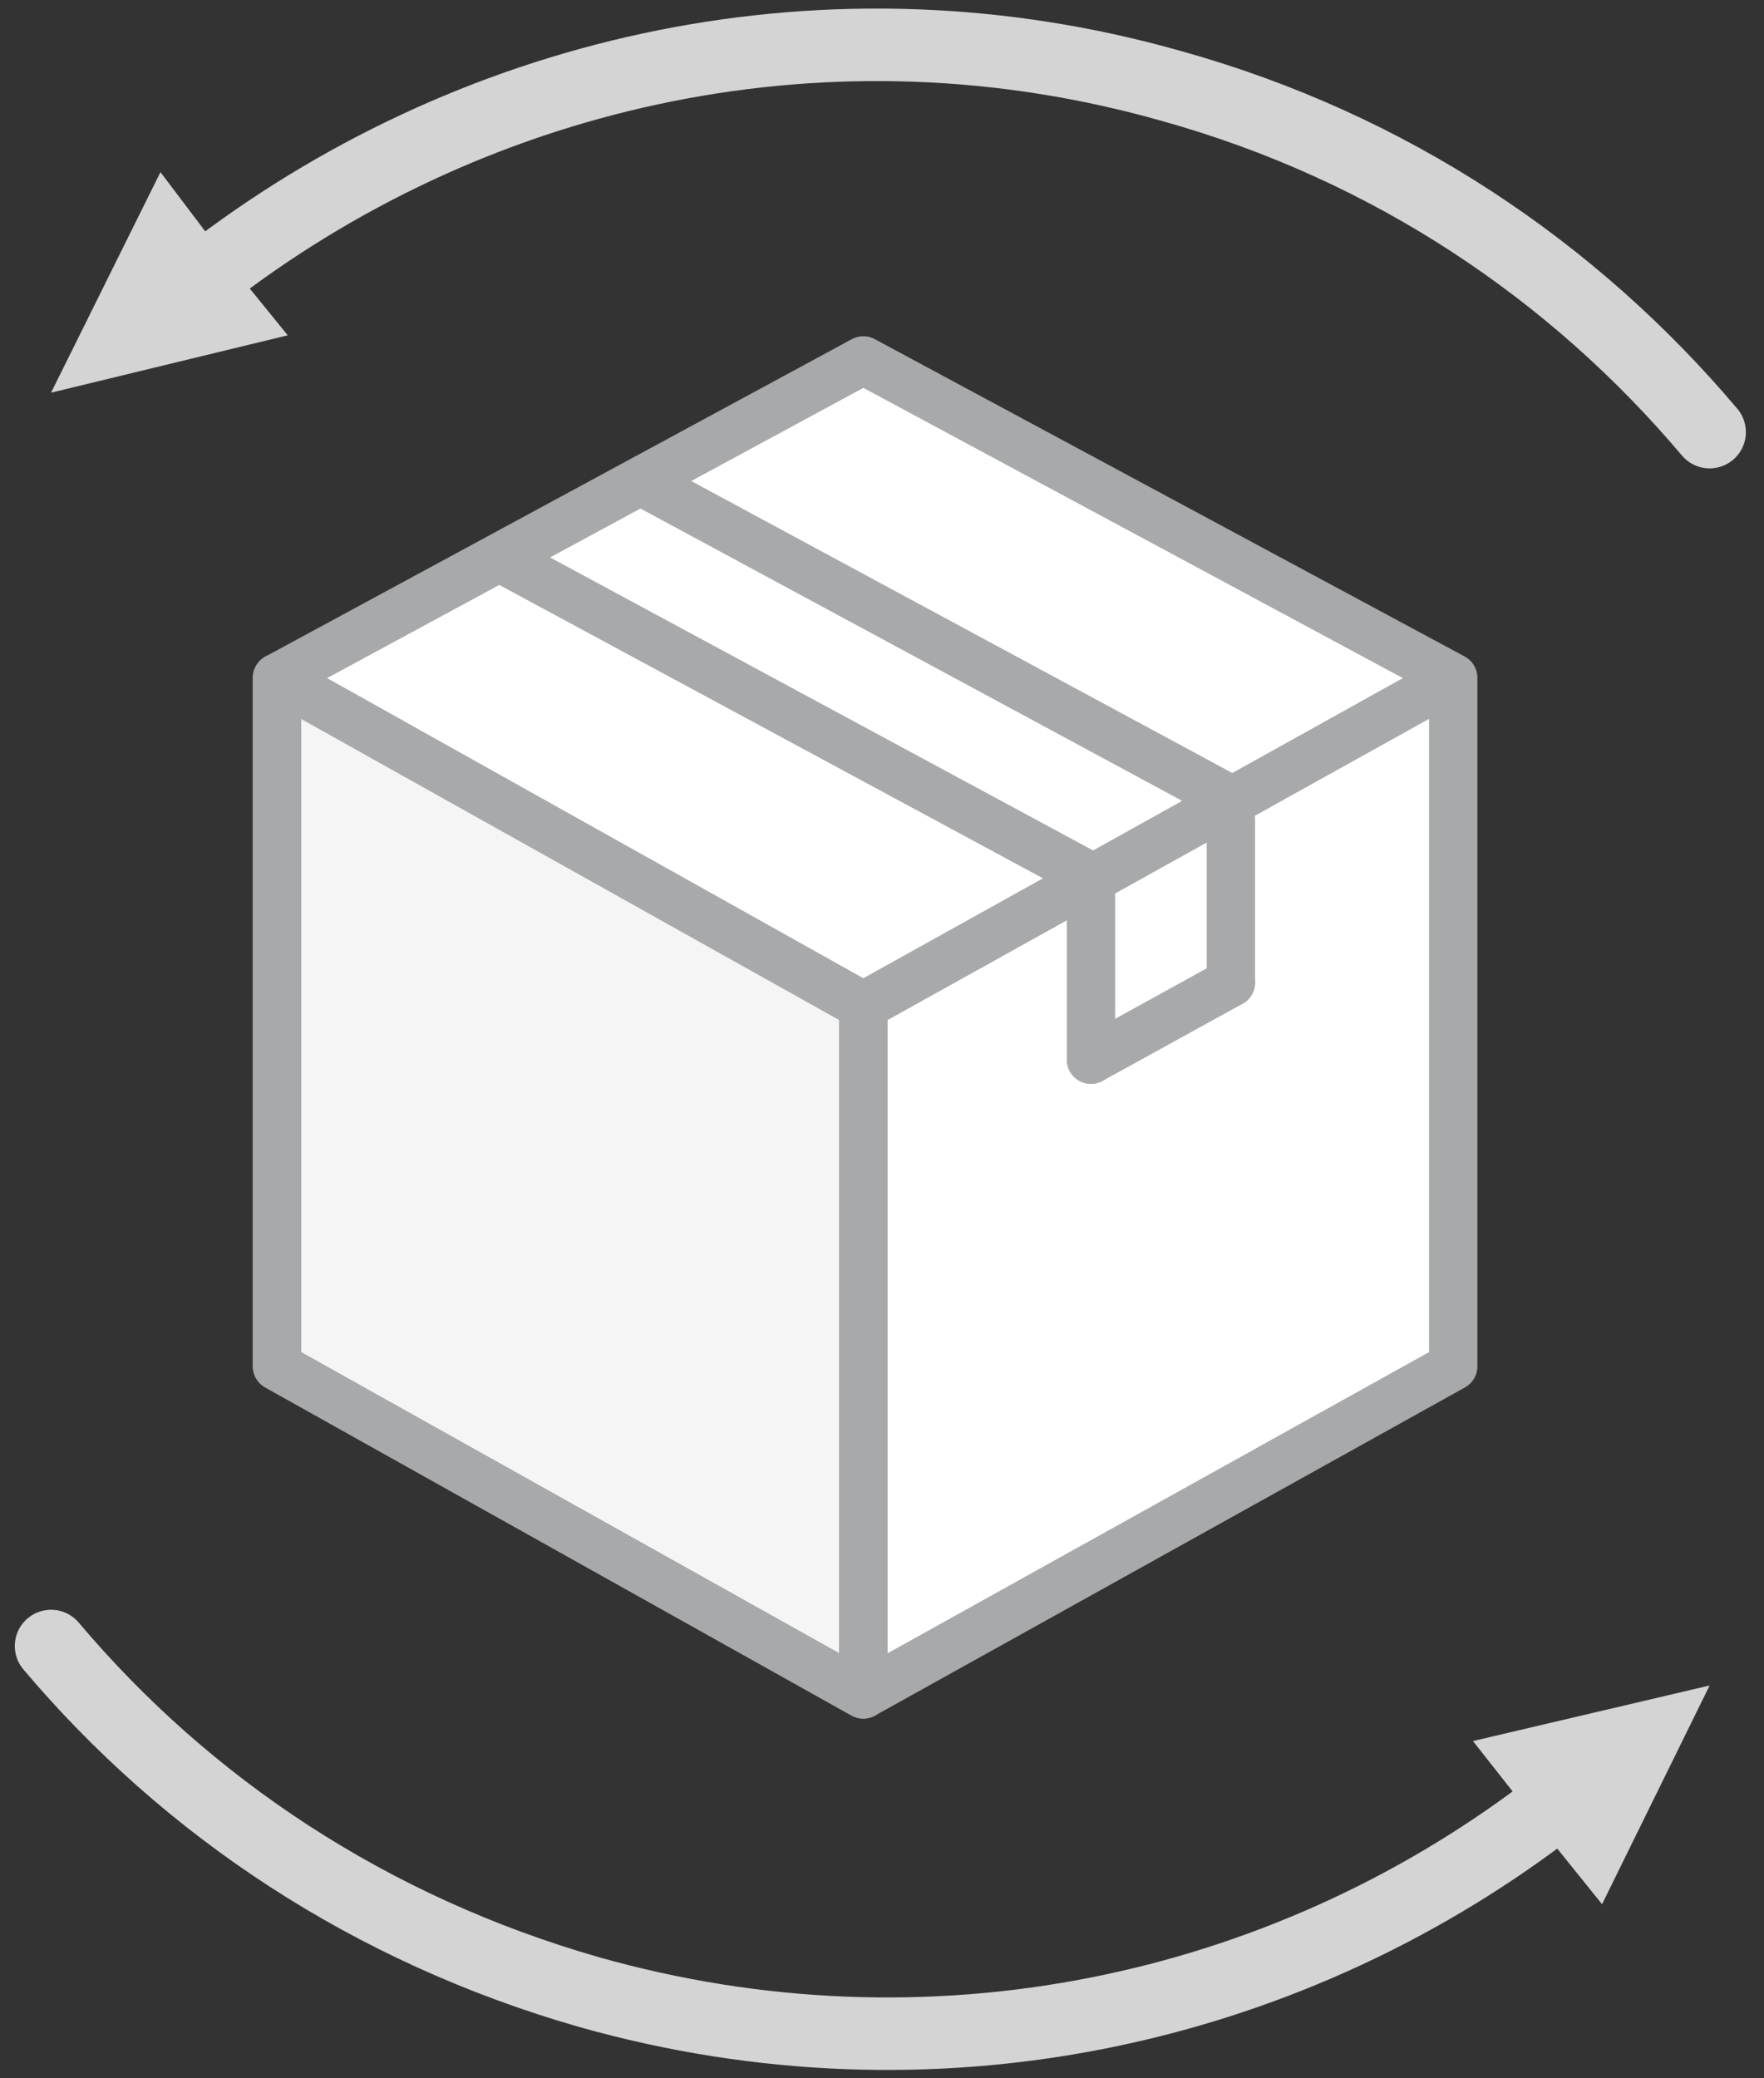 <svg width="73" height="86" viewBox="0 0 73 86" fill="none" xmlns="http://www.w3.org/2000/svg">
<rect x="0" y="0" width="73" height="86" fill="#333333" stroke="none"/>
<path d="M11.463 28.048V56.542L35.727 70.121L60.065 56.542V28.048L35.727 14.915L11.463 28.048Z" fill="white"/>
<path d="M11.463 56.542L35.727 70.121V41.627L11.463 28.048V56.542Z" fill="#F5F5F5"/>
<path d="M11.463 28.048L35.727 41.627V70.121L11.463 56.542V28.048Z" stroke="#A7A9AB" stroke-width="2" stroke-linecap="round" stroke-linejoin="round"/>
<path d="M35.727 41.998V70.121M35.727 70.121L60.139 56.542V28.048L35.727 14.915L11.463 28.048V56.542C11.463 56.542 35.727 70.121 35.727 70.121ZM35.727 41.627L60.139 28.048L35.727 41.627Z" stroke="#A7A9AB" stroke-width="2" stroke-linecap="round" stroke-linejoin="round"/>
<path d="M2.113 68.117C7.753 74.796 15.321 79.841 24.374 82.438C38.546 86.445 53.016 83.255 63.923 75.018" stroke="#D4D4D4" stroke-width="3" stroke-linecap="round" stroke-linejoin="round"/>
<path d="M64.146 76.131L66.298 78.802L70.75 69.75L60.955 72.05L62.884 74.499L64.146 76.131Z" fill="#D4D4D4"/>
<path d="M70.75 17.883C65.11 11.204 57.542 6.085 48.489 3.562C34.391 -0.445 19.921 2.82 9.014 11.056" stroke="#D4D4D4" stroke-width="3" stroke-linecap="round" stroke-linejoin="round"/>
<path d="M8.717 9.869L6.64 7.123L2.113 16.25L11.908 13.876L9.979 11.501L8.717 9.869Z" fill="#D4D4D4"/>
<path d="M50.938 33.094L26.6 19.96" stroke="#A7A9AB" stroke-width="2" stroke-linecap="round" stroke-linejoin="round"/>
<path d="M45.151 36.285L20.812 23.151" stroke="#A7A9AB" stroke-width="2" stroke-linecap="round" stroke-linejoin="round"/>
<path d="M50.938 40.663V33.91" stroke="#A7A9AB" stroke-width="2" stroke-linecap="round" stroke-linejoin="round"/>
<path d="M45.15 43.853V36.73" stroke="#A7A9AB" stroke-width="2" stroke-linecap="round" stroke-linejoin="round"/>
<path d="M45.15 43.853L50.938 40.663" stroke="#A7A9AB" stroke-width="2" stroke-linecap="round" stroke-linejoin="round"/>
</svg>
